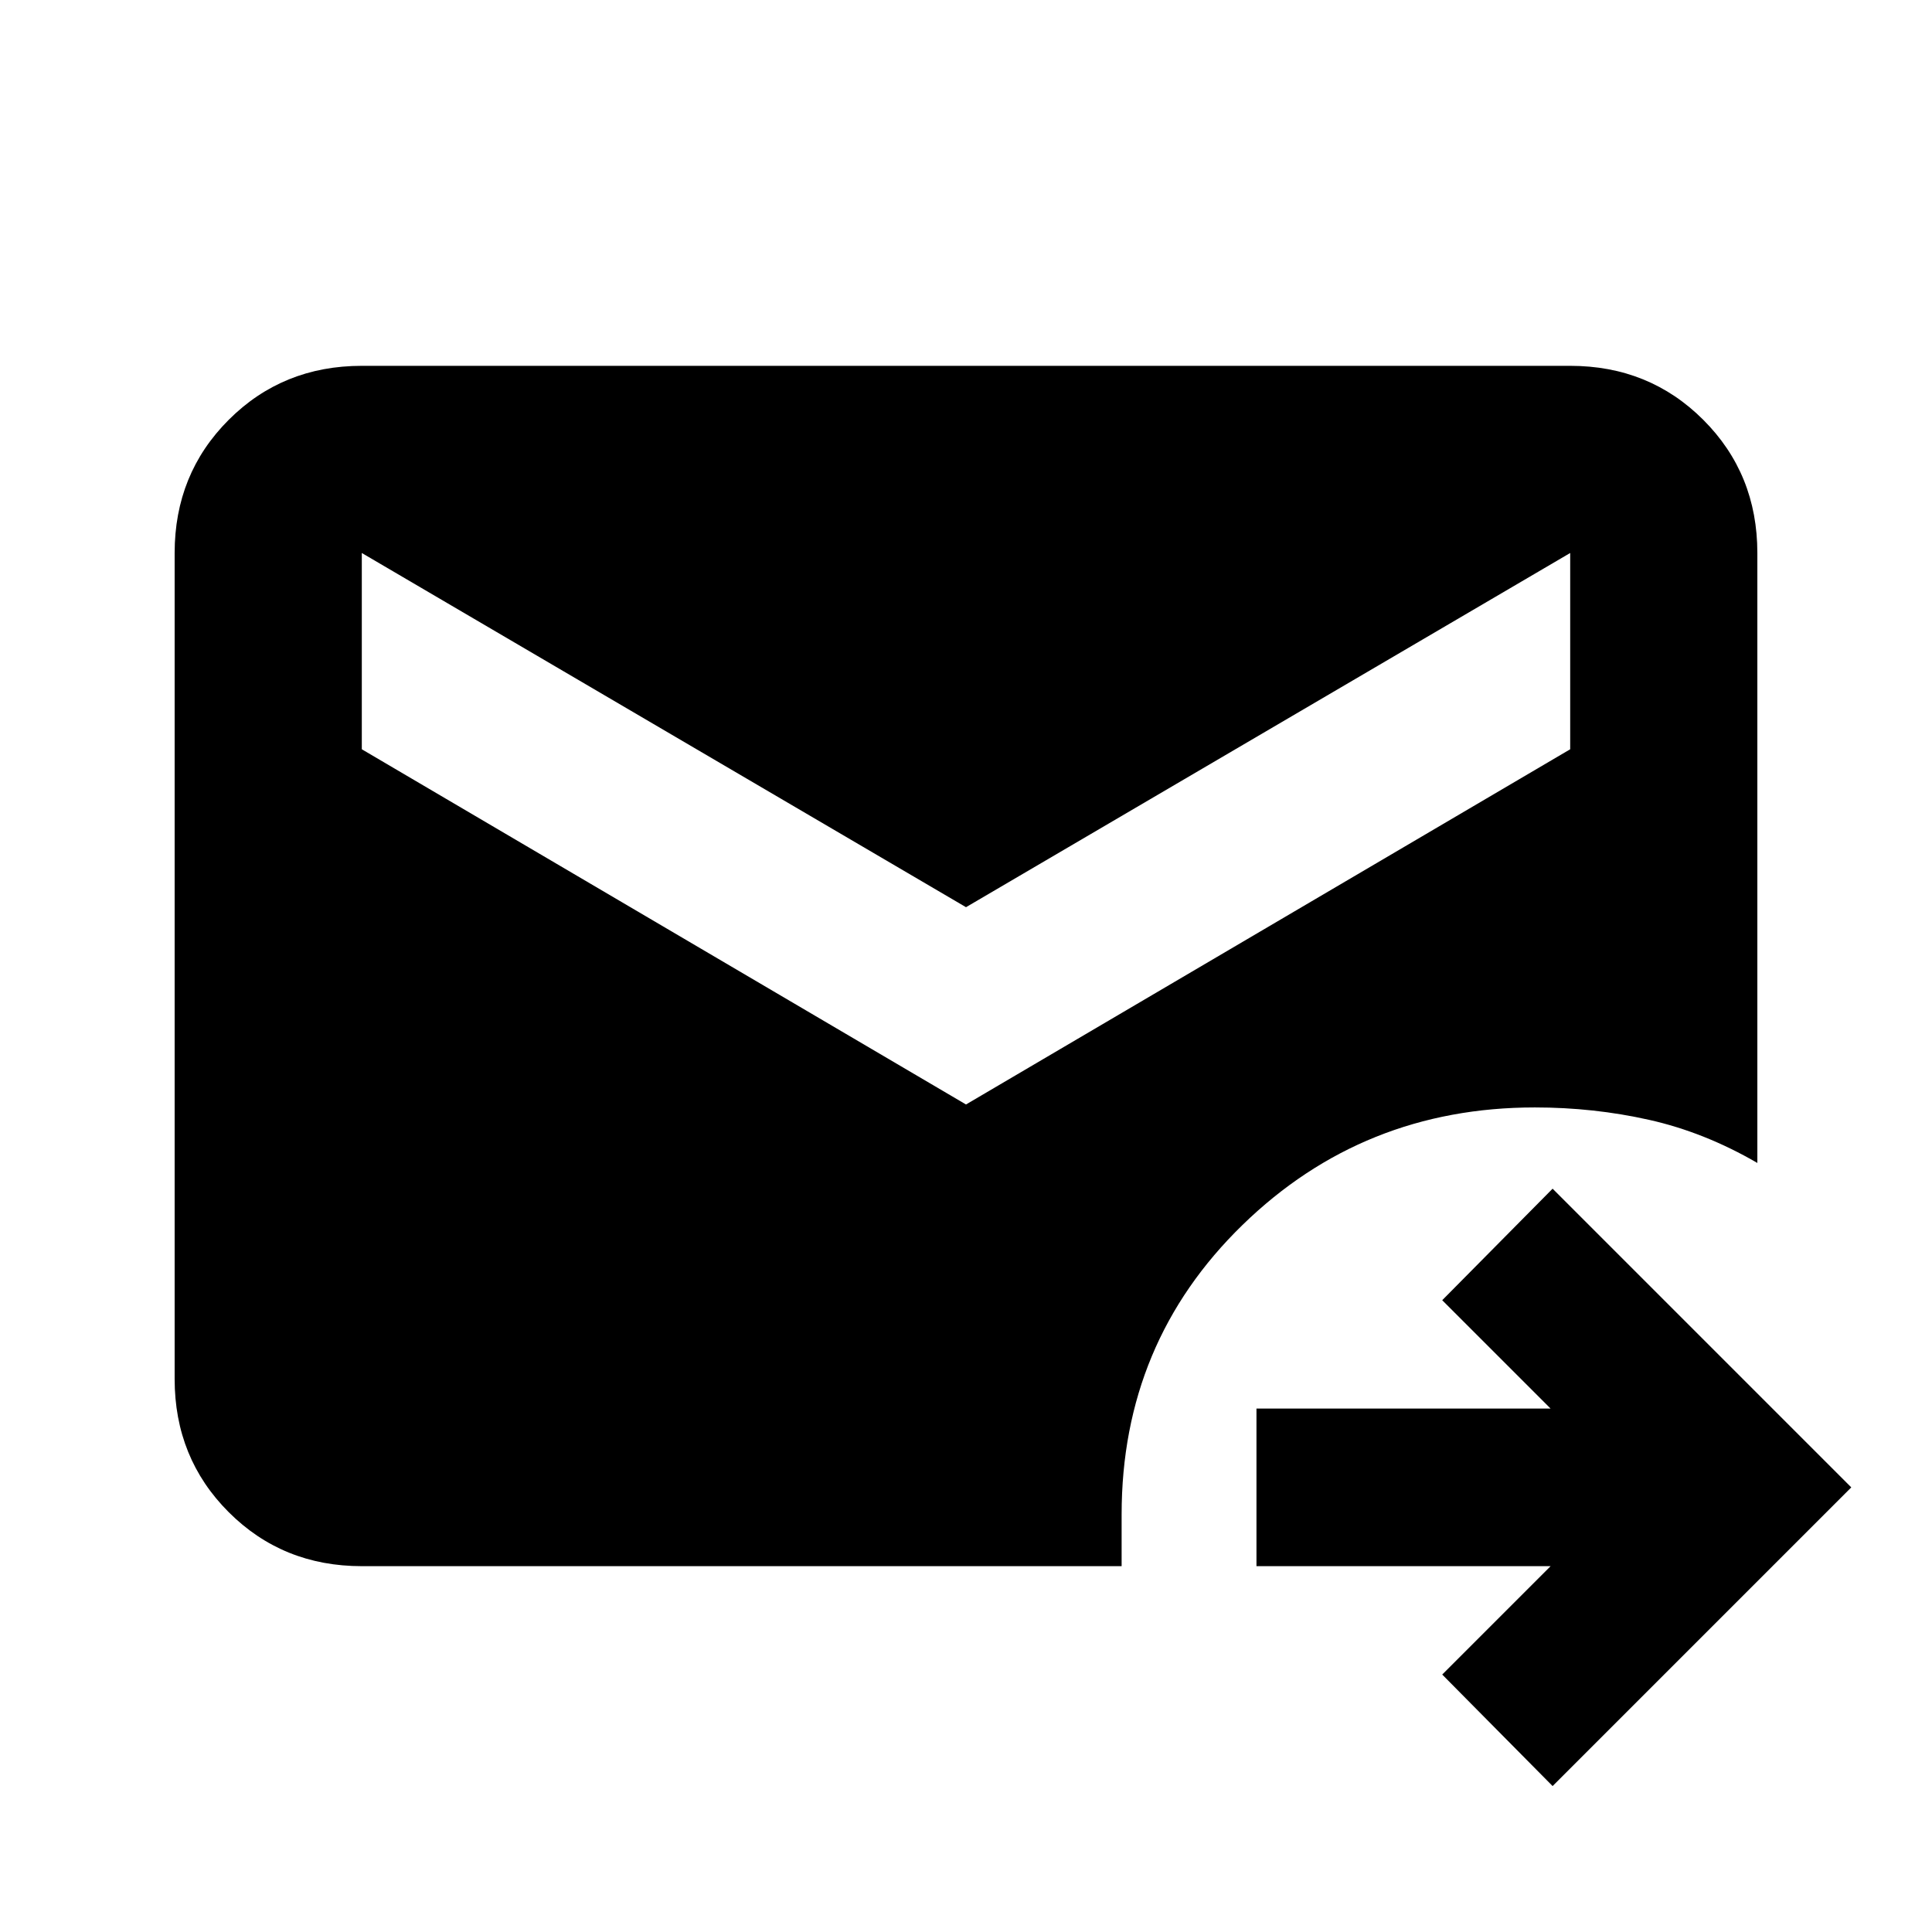 <svg xmlns="http://www.w3.org/2000/svg" height="20" viewBox="0 -960 960 960" width="20"><path d="m771.48-72.52-54.85-55.41 53.85-53.85H624.33v-78.31h146.15l-53.85-53.84 54.85-55.42 148.41 148.42L771.48-72.52Zm-591.7-109.26q-39.3 0-66.15-26.85-26.85-26.85-26.85-66.15v-410.44q0-39.3 26.85-66.15 26.85-26.85 66.15-26.85h600.44q39.3 0 66.15 26.85 26.85 26.85 26.85 66.15v303.09q-26.26-15.26-53.77-21.42-27.51-6.17-56.78-6.17-85.32 0-145.33 58.45-60.01 58.45-60.01 143.77v25.72H179.78ZM480-411.19l300.22-176.5v-97.53L480-509.22l-300.22-176v97.53L480-411.19Z"/></svg>